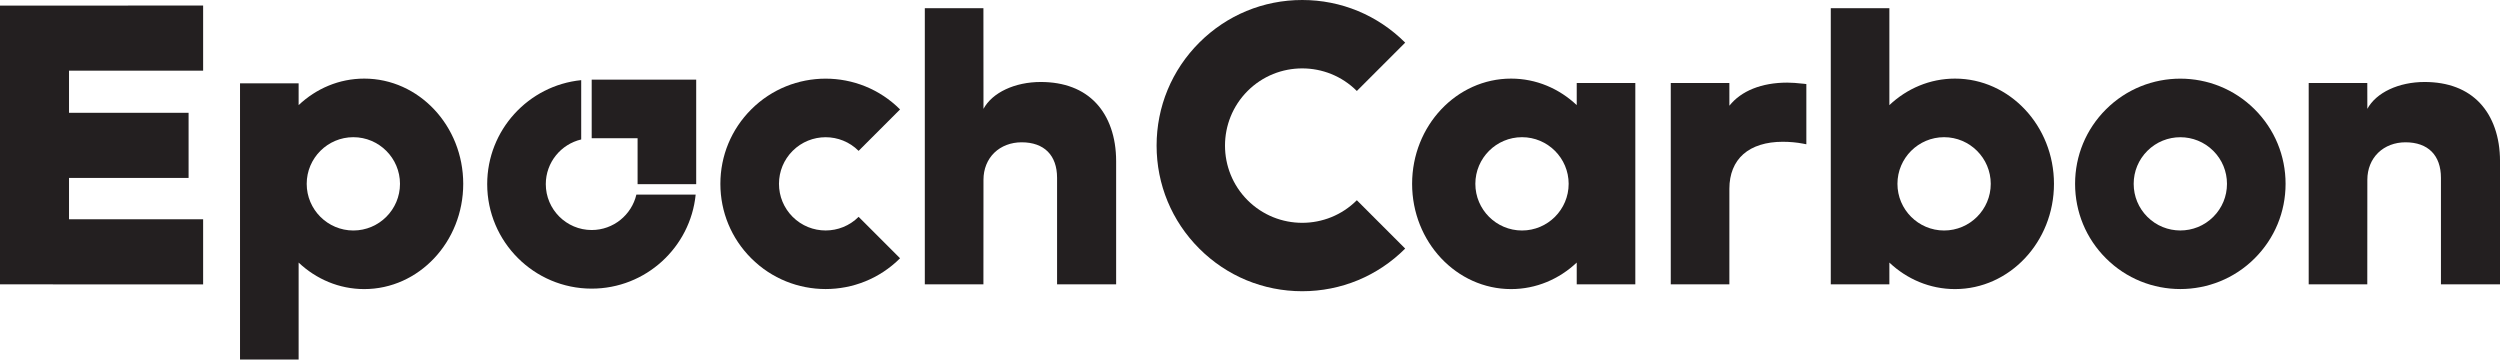 <?xml version="1.0" encoding="UTF-8"?>
<svg xmlns="http://www.w3.org/2000/svg" xmlns:xlink="http://www.w3.org/1999/xlink" width="680.85pt" height="97.91pt" viewBox="0 0 680.85 97.91" version="1.1">
<defs>
<clipPath id="clip1">
  <path d="M 65 21 L 127 21 L 127 97.91 L 65 97.91 Z M 65 21 "/>
</clipPath>
<clipPath id="clip2">
  <path d="M 628 22 L 680.852 22 L 680.852 78 L 628 78 Z M 628 22 "/>
</clipPath>
</defs>
<g id="surface1">
<path style=" stroke:none;fill-rule:nonzero;fill:rgb(13.699%,12.199%,12.5%);fill-opacity:1;" d="M 189.602 50.156 L 173.641 50.156 L 173.641 37.645 L 161.141 37.645 L 161.141 21.688 L 189.602 21.688 L 189.602 50.156 "/>
<g clip-path="url(#clip1)" clip-rule="nonzero">
<path style=" stroke:none;fill-rule:nonzero;fill:rgb(13.699%,12.199%,12.5%);fill-opacity:1;" d="M 108.934 50.066 C 108.934 57.074 103.234 62.773 96.23 62.773 C 89.227 62.773 83.527 57.074 83.527 50.066 C 83.527 43.062 89.227 37.363 96.23 37.363 C 103.234 37.363 108.934 43.062 108.934 50.066 Z M 126.156 50.066 C 126.156 34.262 114.062 21.406 99.195 21.406 C 92.348 21.406 86.086 24.137 81.328 28.629 L 81.328 22.695 L 65.367 22.695 L 65.367 97.91 L 81.328 97.91 L 81.328 71.508 C 86.086 76 92.348 78.73 99.195 78.73 C 114.062 78.73 126.156 65.875 126.156 50.066 "/>
</g>
<path style=" stroke:none;fill-rule:nonzero;fill:rgb(13.699%,12.199%,12.5%);fill-opacity:1;" d="M 18.797 59.723 L 55.32 59.723 L 55.32 77.453 L 0 77.441 L 0 1.523 L 55.32 1.512 L 55.32 19.242 L 18.797 19.242 L 18.797 30.727 L 51.359 30.727 L 51.359 48.461 L 18.797 48.461 L 18.797 59.723 "/>
<path style=" stroke:none;fill-rule:nonzero;fill:rgb(13.699%,12.199%,12.5%);fill-opacity:1;" d="M 173.309 53.004 C 172.012 58.523 167.051 62.645 161.141 62.645 C 154.25 62.645 148.641 57.035 148.641 50.145 C 148.641 44.234 152.766 39.277 158.285 37.98 L 158.285 21.828 C 143.93 23.266 132.684 35.418 132.684 50.145 C 132.684 65.836 145.449 78.605 161.141 78.605 C 175.871 78.605 188.02 67.359 189.457 53.004 L 173.309 53.004 "/>
<path style=" stroke:none;fill-rule:nonzero;fill:rgb(13.699%,12.199%,12.5%);fill-opacity:1;" d="M 233.836 59.051 C 228.883 64.004 220.824 64.004 215.867 59.051 C 213.469 56.652 212.148 53.461 212.148 50.066 C 212.148 46.676 213.469 43.484 215.867 41.086 C 218.348 38.609 221.598 37.371 224.852 37.371 C 228.105 37.371 231.359 38.609 233.836 41.086 L 245.121 29.801 C 233.945 18.625 215.762 18.625 204.586 29.801 C 199.172 35.215 196.188 42.41 196.188 50.066 C 196.188 57.723 199.172 64.922 204.586 70.336 C 210.172 75.926 217.512 78.719 224.852 78.719 C 232.191 78.719 239.531 75.926 245.121 70.336 L 233.836 59.051 "/>
<path style=" stroke:none;fill-rule:nonzero;fill:rgb(13.699%,12.199%,12.5%);fill-opacity:1;" d="M 369.523 54.531 C 361.32 62.734 347.973 62.734 339.77 54.531 C 331.566 46.328 331.566 32.98 339.77 24.777 C 343.871 20.676 349.258 18.625 354.645 18.625 C 360.031 18.625 365.422 20.676 369.523 24.777 L 382.688 11.613 C 375.195 4.125 365.238 0 354.645 0 C 344.055 0 334.094 4.125 326.602 11.613 C 319.113 19.105 314.988 29.062 314.988 39.656 C 314.988 50.25 319.113 60.207 326.605 67.699 C 334.094 75.188 344.055 79.312 354.645 79.312 C 365.238 79.312 375.195 75.188 382.688 67.699 L 369.523 54.531 "/>
<path style=" stroke:none;fill-rule:nonzero;fill:rgb(13.699%,12.199%,12.5%);fill-opacity:1;" d="M 593.789 37.371 C 590.539 37.371 587.285 38.609 584.809 41.086 C 582.406 43.484 581.086 46.676 581.086 50.066 C 581.086 53.461 582.406 56.652 584.809 59.051 C 589.762 64.004 597.82 64.004 602.773 59.051 C 605.176 56.652 606.496 53.461 606.496 50.066 C 606.496 46.676 605.176 43.484 602.773 41.086 C 600.297 38.609 597.043 37.371 593.789 37.371 Z M 593.789 78.719 C 586.449 78.719 579.109 75.926 573.523 70.336 C 568.109 64.922 565.129 57.723 565.129 50.066 C 565.129 42.41 568.109 35.215 573.523 29.801 C 584.699 18.625 602.883 18.625 614.059 29.801 C 619.473 35.215 622.453 42.41 622.453 50.066 C 622.453 57.723 619.473 64.922 614.059 70.336 C 608.473 75.926 601.133 78.719 593.789 78.719 "/>
<path style=" stroke:none;fill-rule:nonzero;fill:rgb(13.699%,12.199%,12.5%);fill-opacity:1;" d="M 414.504 62.773 C 407.496 62.773 401.797 57.074 401.797 50.066 C 401.797 43.062 407.496 37.363 414.504 37.363 C 421.508 37.363 427.207 43.062 427.207 50.066 C 427.207 57.074 421.508 62.773 414.504 62.773 Z M 429.406 22.609 L 429.406 28.629 C 424.645 24.137 418.383 21.406 411.531 21.406 C 396.668 21.406 384.574 34.262 384.574 50.066 C 384.574 65.875 396.668 78.73 411.531 78.73 C 418.383 78.73 424.645 76 429.406 71.504 L 429.406 77.441 L 445.363 77.441 L 445.363 22.609 L 429.406 22.609 "/>
<path style=" stroke:none;fill-rule:nonzero;fill:rgb(13.699%,12.199%,12.5%);fill-opacity:1;" d="M 529.453 62.773 C 522.449 62.773 516.75 57.074 516.75 50.066 C 516.75 43.062 522.449 37.363 529.453 37.363 C 536.461 37.363 542.16 43.062 542.16 50.066 C 542.16 57.074 536.461 62.773 529.453 62.773 Z M 532.422 21.406 C 525.57 21.406 519.312 24.137 514.551 28.629 L 514.551 2.227 L 498.594 2.227 L 498.594 77.441 L 514.551 77.441 L 514.551 71.508 C 519.312 76 525.57 78.73 532.422 78.73 C 547.285 78.73 559.379 65.875 559.379 50.066 C 559.379 34.262 547.285 21.406 532.422 21.406 "/>
<path style=" stroke:none;fill-rule:nonzero;fill:rgb(13.699%,12.199%,12.5%);fill-opacity:1;" d="M 470.98 51.367 C 470.98 47.422 472.293 44.176 474.777 41.984 C 477.277 39.777 480.98 38.613 485.492 38.613 C 487.418 38.613 489.32 38.785 490.996 39.109 L 491.941 39.293 L 491.941 22.891 L 491.258 22.812 C 489.426 22.605 487.902 22.5 486.738 22.5 C 479.762 22.5 474.18 24.758 470.98 28.789 L 470.977 22.609 L 455.016 22.609 L 455.016 77.441 L 470.977 77.441 L 470.98 51.367 "/>
<g clip-path="url(#clip2)" clip-rule="nonzero">
<path style=" stroke:none;fill-rule:nonzero;fill:rgb(13.699%,12.199%,12.5%);fill-opacity:1;" d="M 644.723 48.945 C 644.723 46.051 645.77 43.441 647.676 41.594 C 649.559 39.762 652.203 38.754 655.113 38.754 C 661.246 38.754 664.766 42.281 664.766 48.43 L 664.766 77.441 L 680.855 77.441 L 680.855 43.898 C 680.855 37.27 678.887 31.801 675.406 28.09 C 671.879 24.32 666.746 22.328 660.324 22.328 C 653.281 22.328 647.137 25.191 644.723 29.648 L 644.707 22.609 L 628.75 22.609 L 628.75 77.441 L 644.707 77.441 L 644.723 48.945 "/>
</g>
<path style=" stroke:none;fill-rule:nonzero;fill:rgb(13.699%,12.199%,12.5%);fill-opacity:1;" d="M 267.84 48.945 C 267.84 46.051 268.887 43.441 270.789 41.594 C 272.676 39.762 275.32 38.754 278.23 38.754 C 284.363 38.754 287.883 42.281 287.883 48.43 L 287.883 77.441 L 303.969 77.441 L 303.969 43.898 C 303.969 37.27 302.004 31.801 298.523 28.09 C 294.992 24.32 289.859 22.328 283.441 22.328 C 276.398 22.328 270.254 25.191 267.84 29.648 L 267.824 2.227 L 251.863 2.227 L 251.863 77.441 L 267.824 77.441 L 267.84 48.945 "/>
</g>
</svg>
